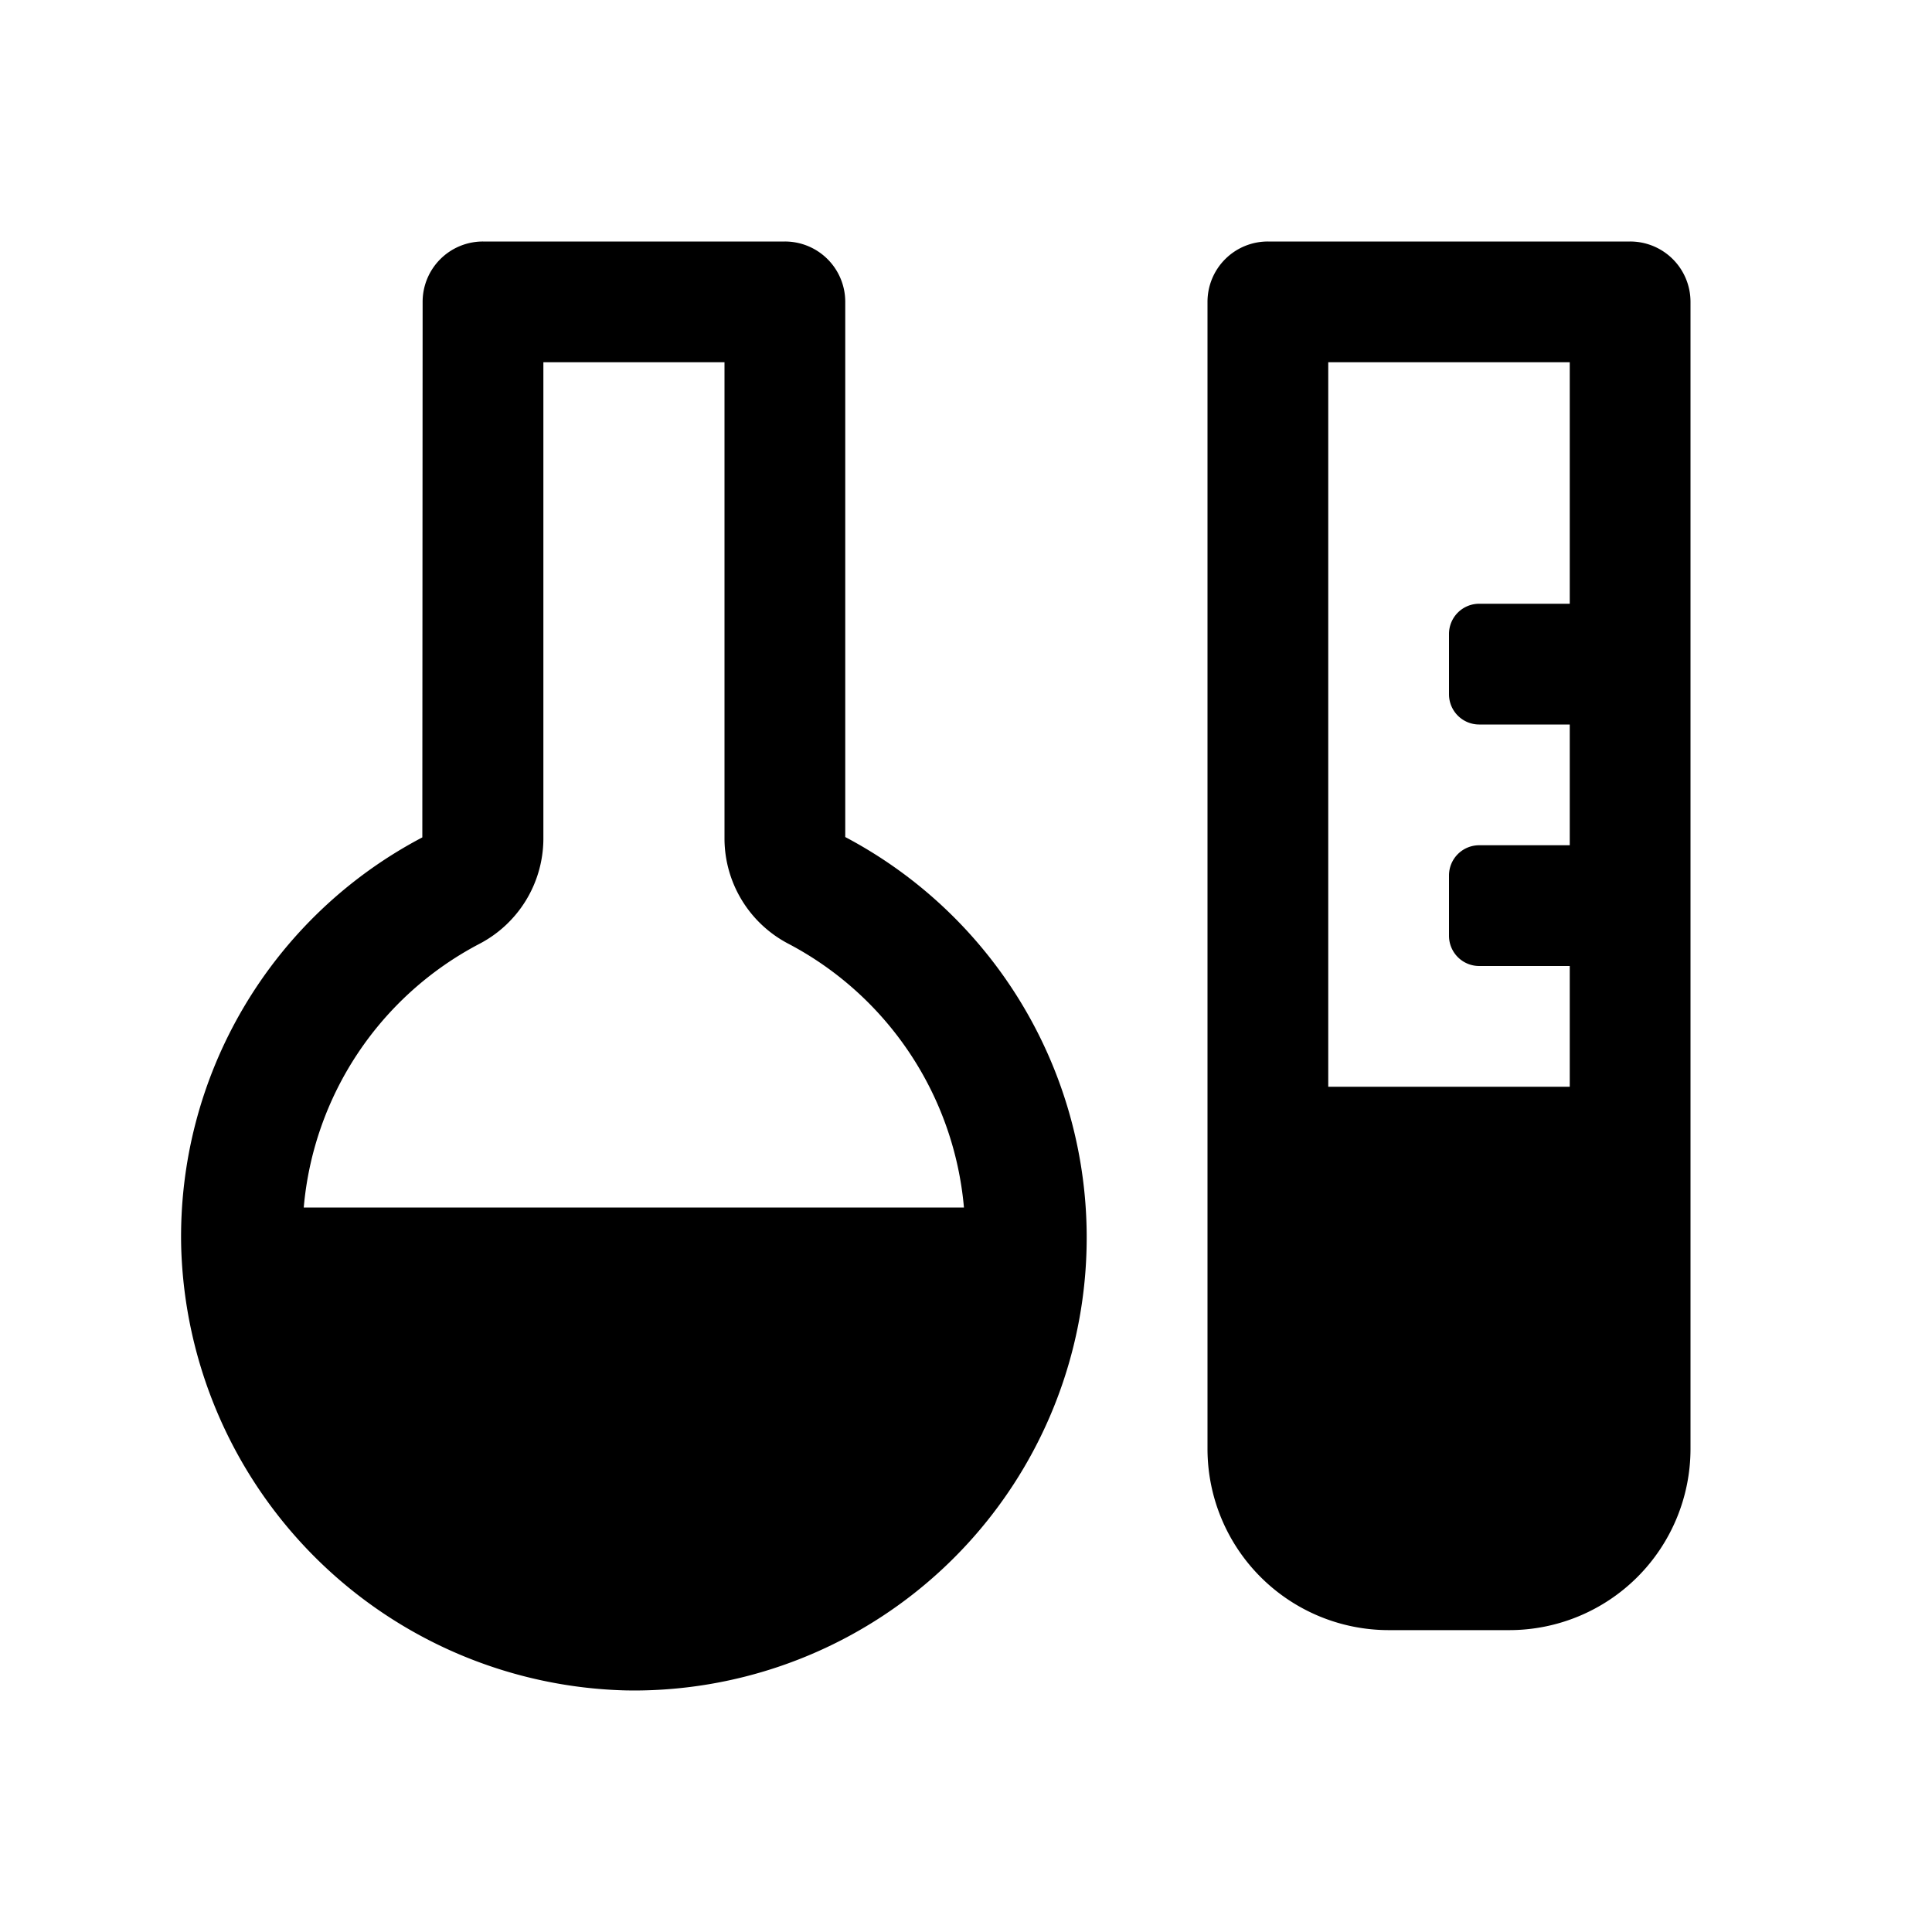 <svg id="glyphicons-basic" xmlns="http://www.w3.org/2000/svg" viewBox="0 0 32 32">
  <path id="chemistry" d="M14,13.864V5a.999.999,0,0,0-1-1H8A.999.999,0,0,0,7,5l-.005,8.87A7.467,7.467,0,0,0,3.001,20.647,7.559,7.559,0,0,0,10.389,27.999c.038,0,.075.001.112.001A7.502,7.502,0,0,0,14,13.864ZM5.031,20a5.465,5.465,0,0,1,2.9-4.362A1.97,1.97,0,0,0,9,13.906V6h3v7.906a1.969,1.969,0,0,0,1.069,1.731A5.481,5.481,0,0,1,15.966,20ZM27,4H21a.999.999,0,0,0-1,1V24a3.003,3.003,0,0,0,3,3h2a3.003,3.003,0,0,0,3-3V5A.999.999,0,0,0,27,4Zm-1,6H24.5a.5.5,0,0,0-.5.5v1a.5.5,0,0,0,.5.5H26v2H24.5a.5.5,0,0,0-.5.5v1a.5.5,0,0,0,.5.5H26v2H22V6h4Z"/>
</svg>
